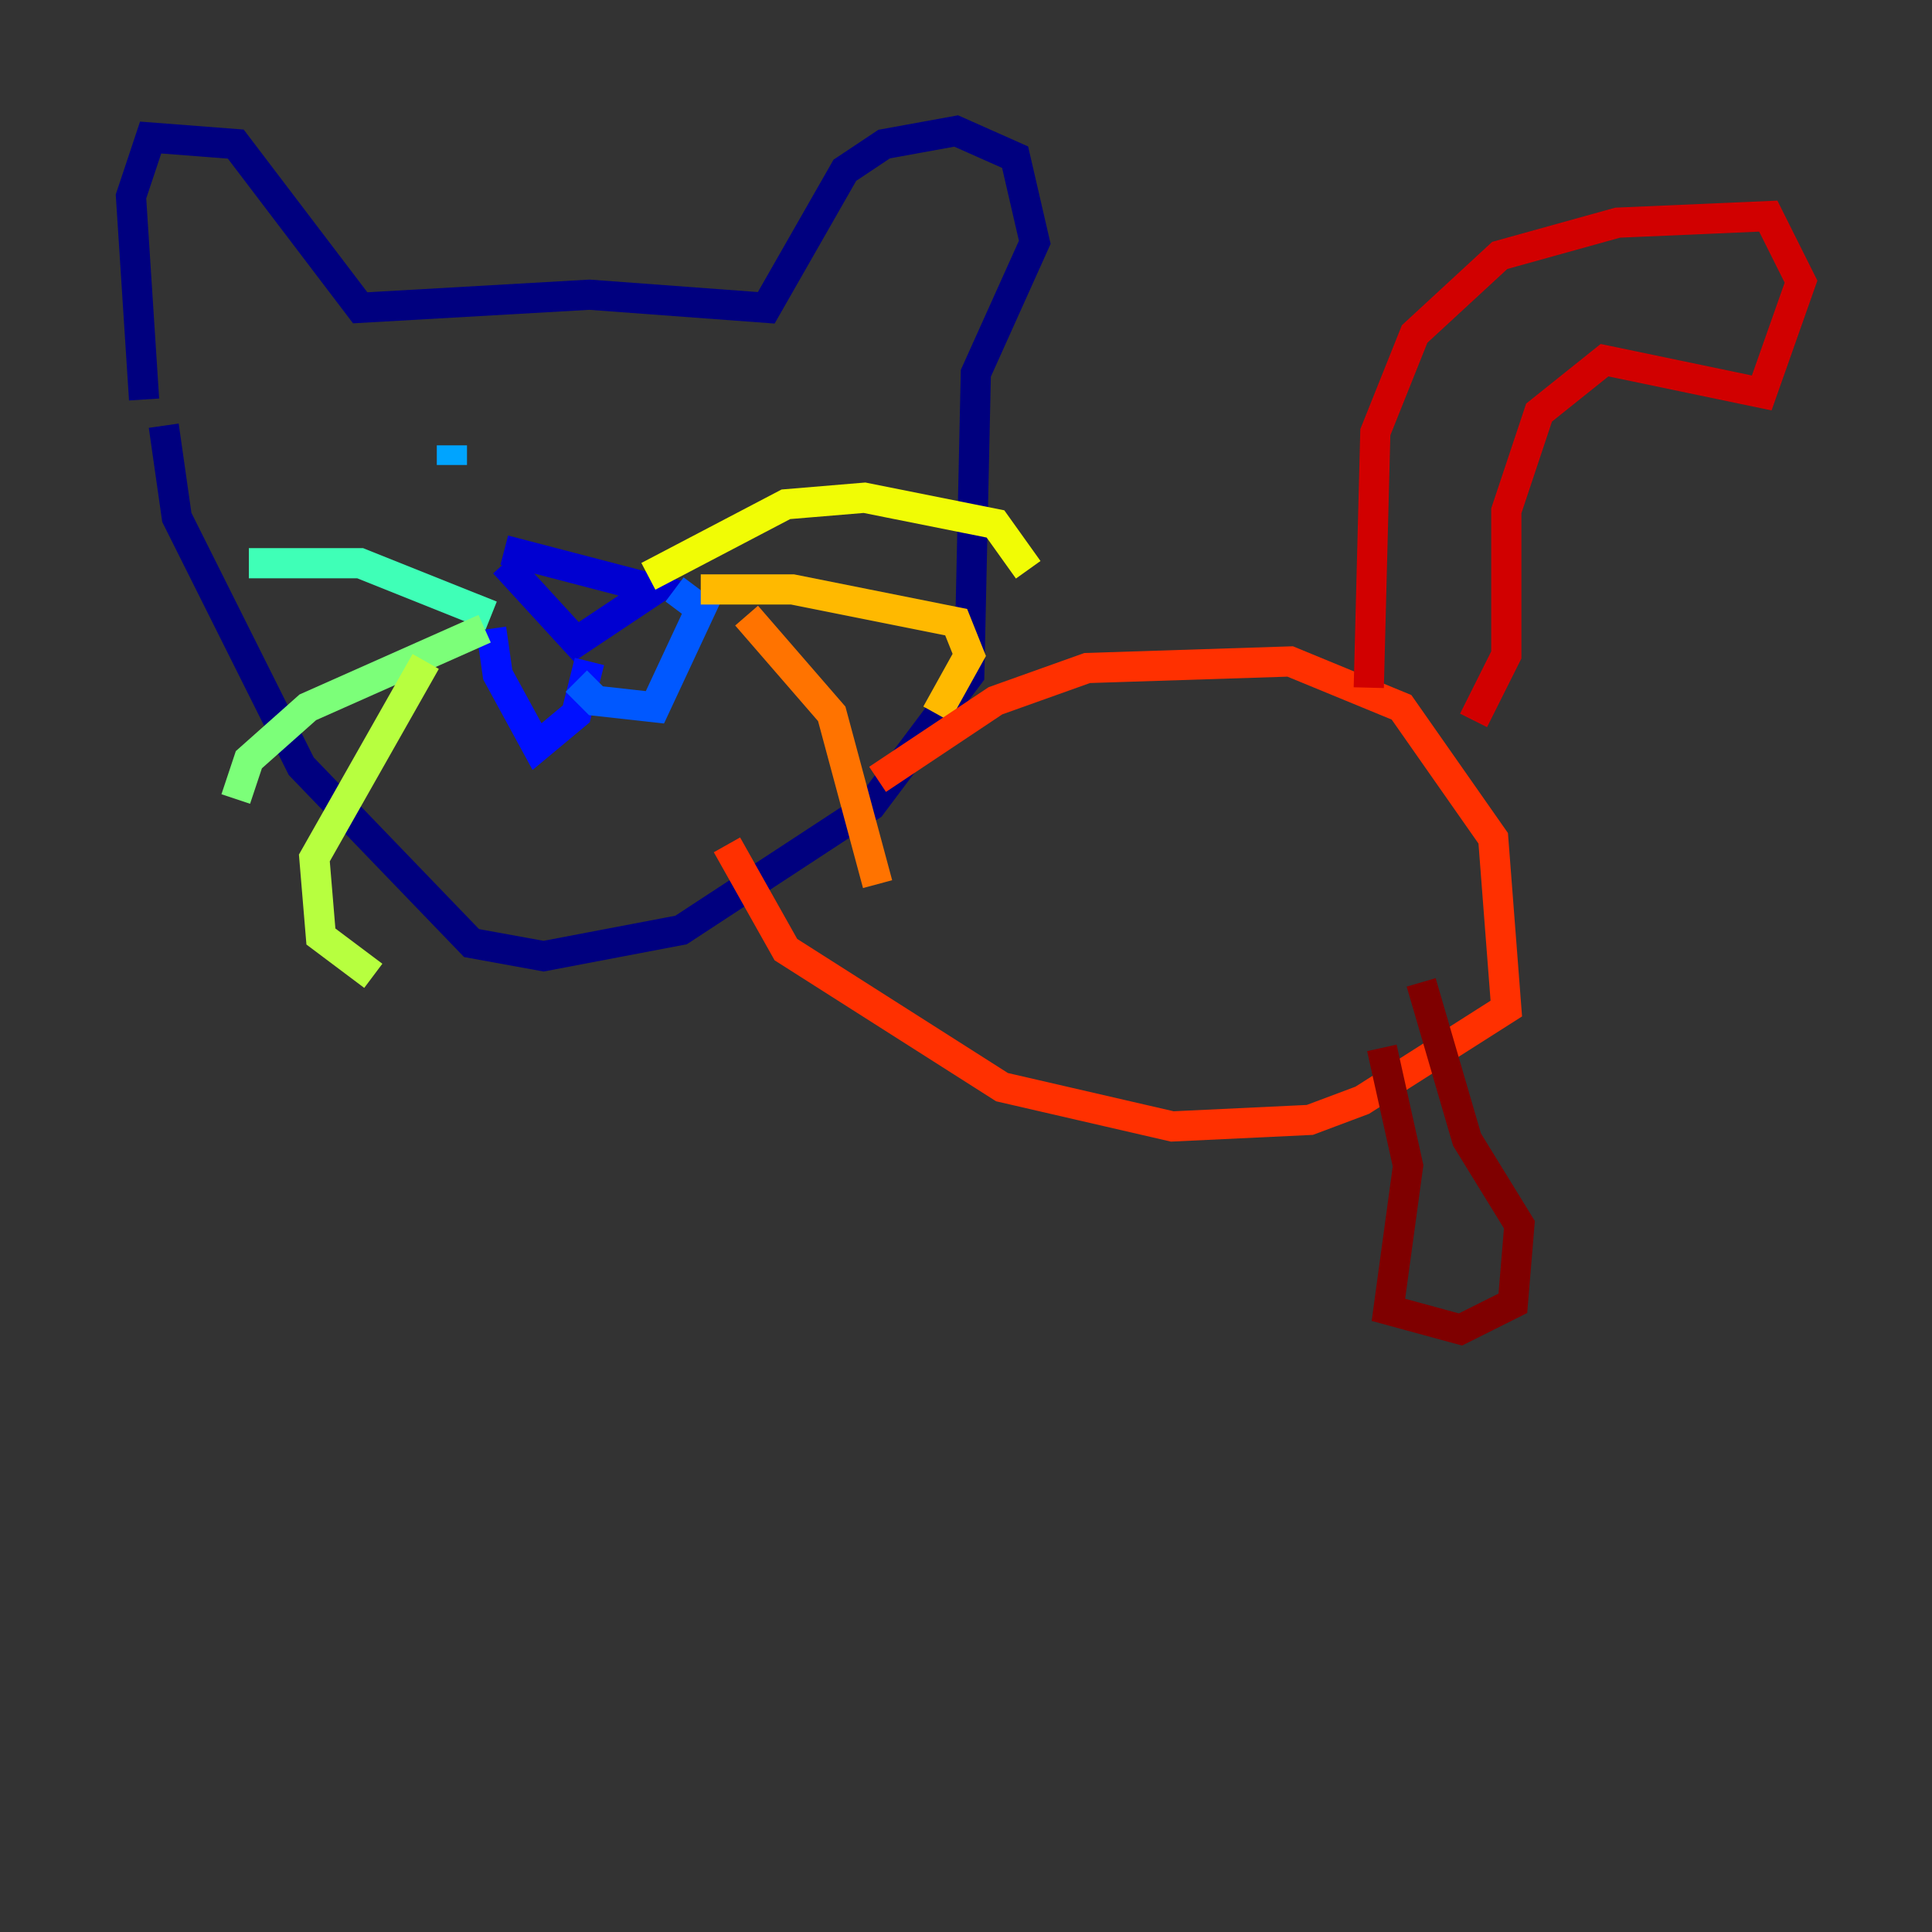 <?xml version="1.0" encoding="utf-8" ?>
<svg baseProfile="tiny" height="128" version="1.2" viewBox="0,0,128,128" width="128" xmlns="http://www.w3.org/2000/svg" xmlns:ev="http://www.w3.org/2001/xml-events" xmlns:xlink="http://www.w3.org/1999/xlink"><rect x="0" y="0" width="128" height="128" fill="#333333" stroke="none"/><defs /><polyline fill="none" points="9.546,26.468 8.678,13.017 9.98,9.112 15.62,9.546 23.864,20.393 39.051,19.525 50.766,20.393 55.973,11.281 58.576,9.546 63.349,8.678 67.254,10.414 68.556,16.054 64.651,24.732 64.217,44.691 57.709,53.37 45.125,61.614 36.014,63.349 31.241,62.481 19.959,50.766 11.715,34.278 10.848,28.203" stroke="#00007f" stroke-width="2" /><polyline fill="none" points="33.41,37.315 38.183,42.522 43.39,39.051 33.41,36.447" stroke="#0000d1" stroke-width="2" /><polyline fill="none" points="39.051,43.824 38.183,47.295 35.58,49.464 32.976,44.691 32.542,41.654" stroke="#0010ff" stroke-width="2" /><polyline fill="none" points="38.183,45.125 39.485,46.427 43.39,46.861 46.427,40.352 44.691,39.051" stroke="#0058ff" stroke-width="2" /><polyline fill="none" points="29.939,30.807 29.939,29.505" stroke="#00a4ff" stroke-width="2" /><polyline fill="none" points="47.295,29.939 47.295,29.939" stroke="#05ecf1" stroke-width="2" /><polyline fill="none" points="32.542,40.786 23.864,37.315 16.488,37.315" stroke="#3fffb7" stroke-width="2" /><polyline fill="none" points="32.108,41.654 20.393,46.861 16.488,50.332 15.62,52.936" stroke="#7cff79" stroke-width="2" /><polyline fill="none" points="28.203,43.824 20.827,56.841 21.261,62.047 24.732,64.651" stroke="#b7ff3f" stroke-width="2" /><polyline fill="none" points="42.956,38.183 52.068,33.41 57.275,32.976 65.953,34.712 68.122,37.749" stroke="#f1fc05" stroke-width="2" /><polyline fill="none" points="46.427,39.051 52.502,39.051 63.349,41.22 64.217,43.39 62.047,47.295" stroke="#ffb900" stroke-width="2" /><polyline fill="none" points="49.464,40.786 55.105,47.295 58.142,58.576" stroke="#ff7300" stroke-width="2" /><polyline fill="none" points="58.142,51.634 65.953,46.427 72.027,44.258 85.478,43.824 92.854,46.861 98.929,55.539 99.797,66.82 90.251,72.895 86.78,74.197 77.668,74.63 66.386,72.027 52.068,62.915 48.163,55.973" stroke="#ff3000" stroke-width="2" /><polyline fill="none" points="90.685,45.559 91.119,28.637 93.722,22.129 99.363,16.922 107.173,14.752 117.153,14.319 119.322,18.658 116.719,26.034 106.305,23.864 101.966,27.336 99.797,33.844 99.797,43.39 97.627,47.729" stroke="#d10000" stroke-width="2" /><polyline fill="none" points="91.552,69.424 93.288,77.234 91.986,86.78 96.759,88.081 100.231,86.346 100.664,81.139 97.193,75.498 94.156,65.085" stroke="#7f0000" stroke-width="2" /></svg>